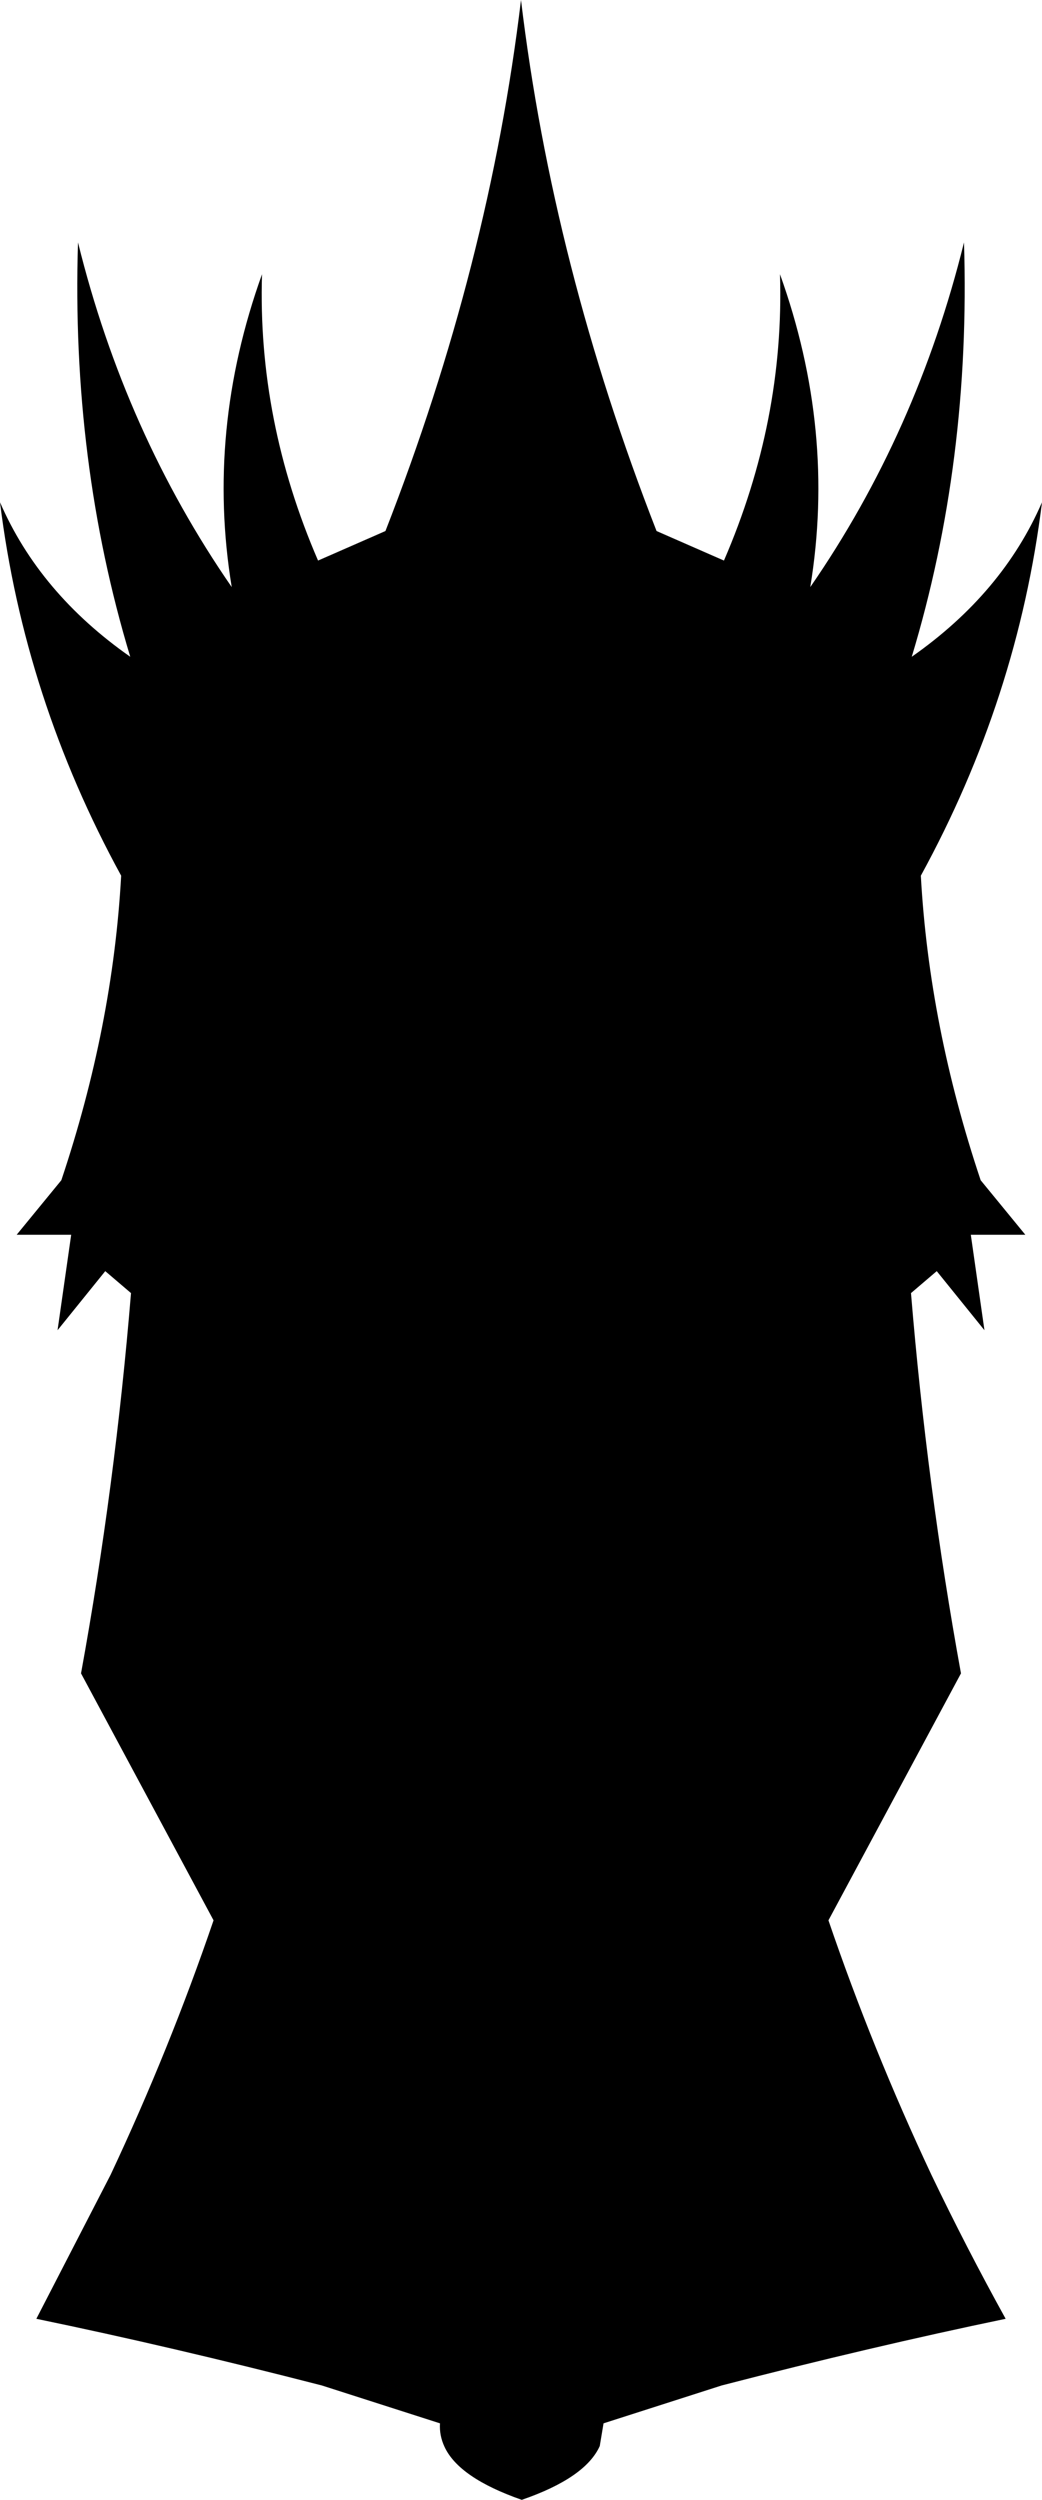 <?xml version="1.0" encoding="UTF-8" standalone="no"?>
<svg xmlns:xlink="http://www.w3.org/1999/xlink" height="165.0px" width="68.8px" xmlns="http://www.w3.org/2000/svg">
  <g transform="matrix(1.0, 0.0, 0.0, 1.0, -365.45, -35.65)">
    <path d="M413.25 72.65 Q417.25 63.4 416.95 53.75 420.65 64.05 418.95 74.4 426.0 64.2 429.1 51.65 429.55 66.1 425.65 79.0 431.65 74.8 434.25 68.8 432.65 81.75 426.25 93.45 426.8 103.4 430.2 113.55 L433.15 117.15 429.55 117.15 430.45 123.45 427.3 119.55 425.6 121.0 Q426.65 133.75 428.9 146.1 L420.15 162.4 Q423.05 170.9 426.95 179.2 429.25 184.0 431.85 188.7 422.95 190.55 413.1 193.1 L405.3 195.6 405.05 197.1 Q404.1 199.2 399.9 200.65 395.75 199.2 394.8 197.15 394.45 196.4 394.5 195.6 L386.7 193.1 Q376.8 190.55 367.85 188.7 L372.75 179.2 Q376.65 170.9 379.55 162.4 L370.8 146.1 Q373.05 133.75 374.1 121.0 L372.4 119.55 369.25 123.45 370.15 117.15 366.55 117.15 369.5 113.55 Q372.9 103.4 373.45 93.45 367.05 81.75 365.45 68.8 368.05 74.8 374.05 79.0 370.15 66.1 370.6 51.65 373.7 64.2 380.75 74.4 379.05 64.05 382.75 53.75 382.45 63.4 386.45 72.65 L390.9 70.7 Q397.75 53.15 399.85 35.65 401.95 53.15 408.8 70.7 L413.25 72.65" fill="#000000" fill-rule="evenodd" stroke="none"/>
  </g>
</svg>
